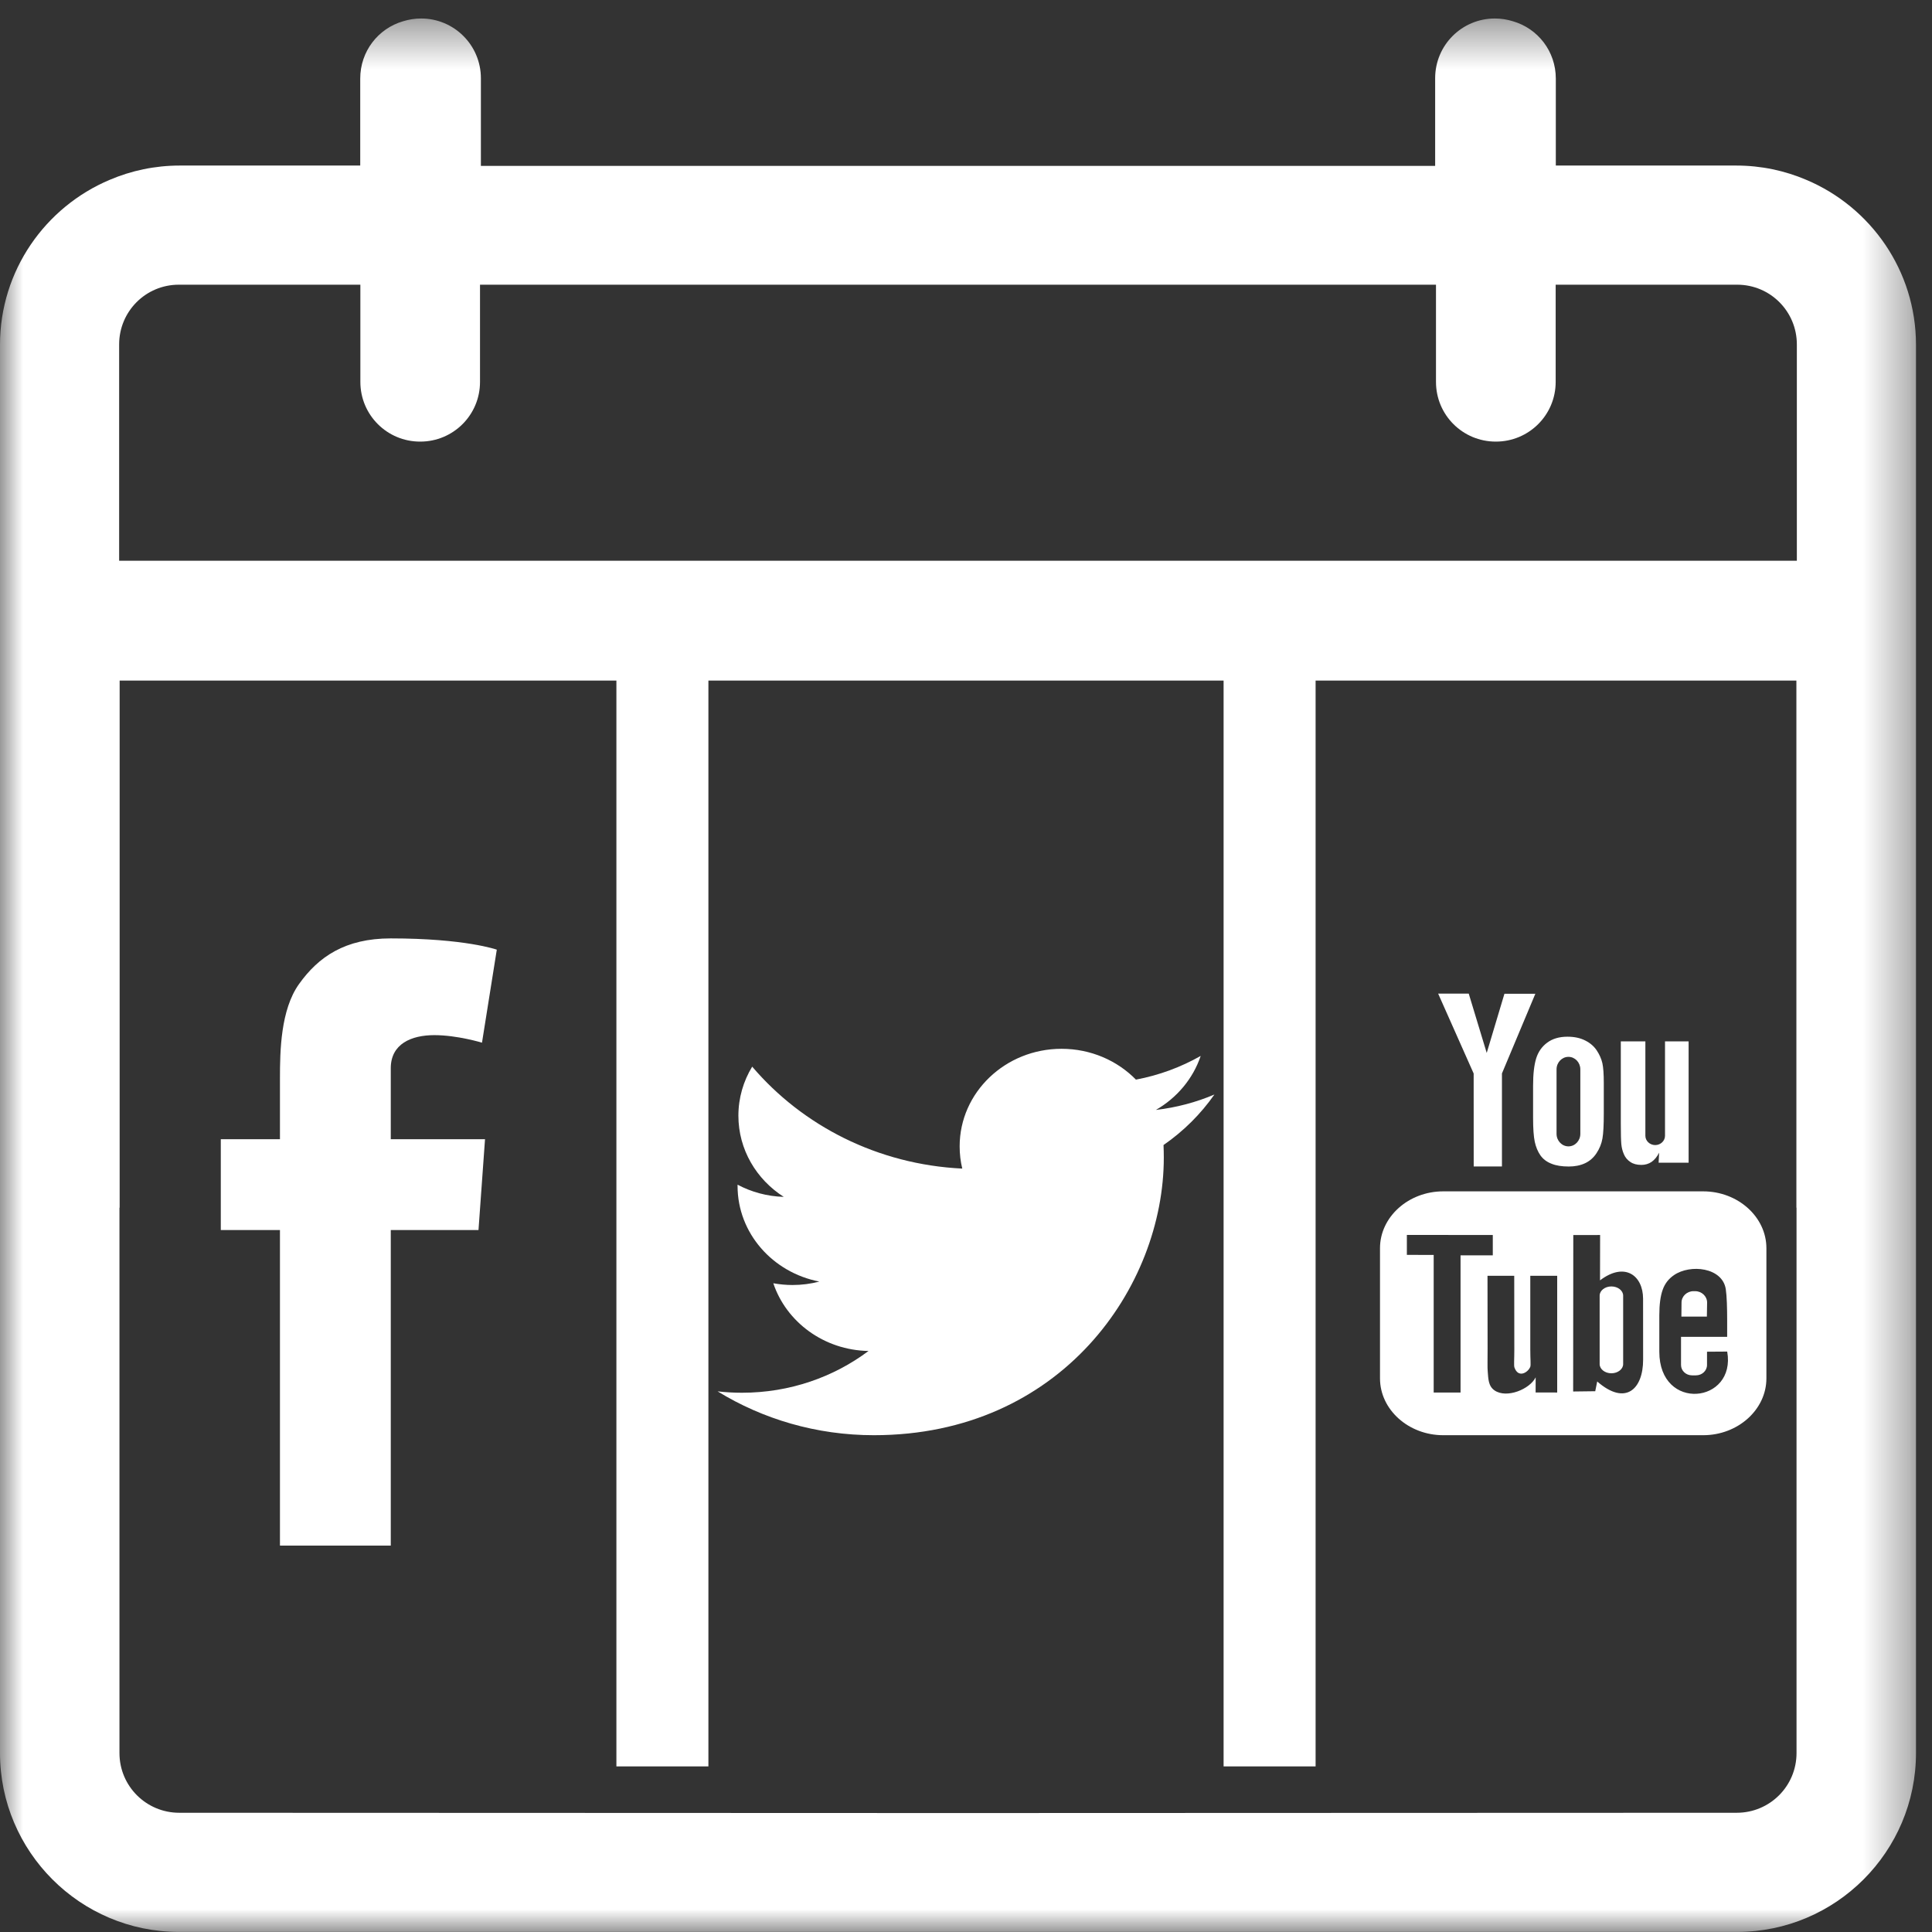 <?xml version="1.0" encoding="UTF-8"?>
<svg width="42px" height="42px" viewBox="0 0 42 42" version="1.1" xmlns="http://www.w3.org/2000/svg" xmlns:xlink="http://www.w3.org/1999/xlink">
    <rect x="0" y="0" width="42" height="42" fill="#333333" stroke="none"/>
    <!-- Generator: Sketch 46.2 (44496) - http://www.bohemiancoding.com/sketch -->
    <title>social-calendar</title>
    <desc>Created with Sketch.</desc>
    <defs>
        <polygon id="path-1" points="41.652 21.201 41.652 0.402 0 0.402 0 21.201 0 42 41.652 42"></polygon>
    </defs>
    <g id="SYMBOLS" stroke="none" stroke-width="1" fill="none" fill-rule="evenodd">
        <g id="social-calendar">
            <g id="Page-1">
                <g id="Group-3">
                    <mask id="mask-2" fill="white">
                        <use xlink:href="#path-1"></use>
                    </mask>
                    <g id="Clip-2"></g>
                    <path d="M37.756,39.408 L20.826,39.414 L3.896,39.408 C3.182,39.408 2.597,38.832 2.597,38.109 L2.597,26.254 C2.6,26.253 2.602,26.252 2.601,26.253 L2.601,14.795 L39.052,14.795 L39.052,26.253 C39.051,26.252 39.053,26.253 39.055,26.254 L39.055,38.109 C39.055,38.832 38.471,39.408 37.756,39.408 L37.756,39.408 Z M31.217,6.189 L31.217,8.302 C31.217,9.024 31.801,9.6 32.516,9.6 L32.518,9.6 L32.52,9.6 C33.235,9.6 33.819,9.024 33.819,8.302 L33.819,6.189 L37.764,6.189 C38.486,6.189 39.062,6.772 39.062,7.487 L39.062,12.19 L2.59,12.19 L2.59,7.487 C2.59,6.772 3.166,6.189 3.888,6.189 L7.834,6.189 L7.834,8.302 C7.834,9.024 8.418,9.6 9.132,9.6 L9.134,9.6 L9.137,9.6 C9.851,9.6 10.435,9.024 10.435,8.302 L10.435,6.189 L31.217,6.189 Z M39.266,3.909 C38.799,3.71 38.285,3.599 37.745,3.599 L33.822,3.599 L33.822,1.709 C33.822,1.114 33.431,0.619 32.889,0.462 C32.766,0.424 32.634,0.402 32.497,0.402 C31.782,0.402 31.199,0.979 31.199,1.701 L31.199,3.606 L10.454,3.606 L10.454,1.701 C10.454,0.979 9.869,0.402 9.155,0.402 C9.018,0.402 8.886,0.424 8.763,0.462 C8.222,0.619 7.831,1.114 7.831,1.709 L7.831,3.599 L3.907,3.599 C3.367,3.599 2.853,3.71 2.386,3.909 C0.986,4.498 0,5.883 0,7.495 L0,38.109 C0,40.253 1.745,41.998 3.888,41.998 L14.671,41.998 C14.67,42 14.671,42.001 14.672,41.998 L26.98,41.998 C26.982,42.001 26.982,42 26.982,41.998 L37.764,41.998 C39.908,41.998 41.652,40.253 41.652,38.109 L41.652,7.495 C41.652,5.883 40.666,4.498 39.266,3.909 L39.266,3.909 Z" id="Fill-1" fill="#FFFFFF" mask="url(#mask-2)"></path>
                </g>
                <path d="M14.4,14.4 L14.4,38.4" id="Stroke-4" stroke="#FFFFFF" stroke-width="2"></path>
                <path d="M27.6,14.4 L27.6,38.4" id="Stroke-6" stroke="#FFFFFF" stroke-width="2"></path>
                <path d="M26.4,23.794 C26.002,23.963 25.575,24.077 25.128,24.129 C25.585,23.866 25.936,23.45 26.102,22.955 C25.673,23.198 25.2,23.375 24.694,23.47 C24.29,23.057 23.714,22.8 23.077,22.8 C21.854,22.8 20.862,23.75 20.862,24.92 C20.862,25.087 20.881,25.249 20.919,25.404 C19.078,25.316 17.445,24.471 16.352,23.188 C16.162,23.501 16.052,23.865 16.052,24.254 C16.052,24.99 16.443,25.639 17.038,26.019 C16.674,26.008 16.333,25.913 16.034,25.754 L16.034,25.781 C16.034,26.808 16.798,27.665 17.812,27.86 C17.626,27.909 17.43,27.935 17.228,27.935 C17.085,27.935 16.946,27.921 16.811,27.897 C17.093,28.739 17.912,29.352 18.881,29.369 C18.122,29.938 17.167,30.277 16.129,30.277 C15.95,30.277 15.774,30.267 15.6,30.247 C16.581,30.849 17.746,31.2 18.997,31.2 C23.072,31.2 25.3,27.969 25.3,25.166 C25.3,25.074 25.298,24.983 25.294,24.892 C25.727,24.593 26.103,24.219 26.4,23.794" id="Fill-8" fill="#FFFFFF"></path>
                <path d="M4.8,24.765 L6.086,24.765 L6.086,24.146 L6.086,23.539 L6.086,23.438 C6.086,22.854 6.1,21.952 6.5,21.393 C6.921,20.802 7.5,20.4 8.495,20.4 C10.116,20.4 10.8,20.645 10.8,20.645 L10.478,22.667 C10.478,22.667 9.943,22.503 9.442,22.503 C8.943,22.503 8.495,22.692 8.495,23.223 L8.495,23.438 L8.495,24.146 L8.495,24.765 L10.544,24.765 L10.402,26.74 L8.495,26.74 L8.495,33.6 L6.086,33.6 L6.086,26.74 L4.8,26.74 L4.8,24.765" id="Fill-10" fill="#FFFFFF"></path>
                <path d="M32.037,25.358 L32.651,25.358 L32.651,23.336 L33.377,21.604 L32.705,21.604 L32.32,22.89 L31.929,21.6 L31.264,21.6 L32.036,23.337 L32.037,25.358 Z M33.838,24.649 C33.838,24.799 33.955,24.921 34.097,24.921 C34.239,24.921 34.355,24.799 34.355,24.649 L34.355,23.246 C34.355,23.097 34.239,22.975 34.097,22.975 C33.955,22.975 33.838,23.097 33.838,23.246 L33.838,24.649 Z M33.328,23.602 C33.328,23.349 33.351,23.151 33.395,23.009 C33.439,22.867 33.519,22.752 33.634,22.667 C33.749,22.581 33.896,22.537 34.075,22.537 C34.226,22.537 34.355,22.565 34.462,22.62 C34.572,22.675 34.654,22.748 34.713,22.837 C34.771,22.925 34.812,23.017 34.834,23.111 C34.855,23.206 34.865,23.35 34.865,23.543 L34.865,24.21 C34.865,24.454 34.856,24.634 34.836,24.748 C34.816,24.863 34.773,24.969 34.707,25.069 C34.642,25.168 34.558,25.241 34.457,25.288 C34.354,25.336 34.236,25.359 34.103,25.359 C33.955,25.359 33.829,25.34 33.727,25.298 C33.624,25.258 33.544,25.197 33.487,25.116 C33.43,25.034 33.389,24.935 33.364,24.82 C33.34,24.704 33.328,24.532 33.328,24.301 L33.328,23.602 Z M35.302,25.092 C35.331,25.161 35.378,25.218 35.442,25.26 C35.504,25.303 35.585,25.324 35.681,25.324 C35.766,25.324 35.84,25.302 35.905,25.258 C35.969,25.213 36.024,25.146 36.068,25.058 L36.057,25.276 L36.709,25.276 L36.709,22.639 L36.196,22.639 L36.196,24.691 C36.196,24.802 36.1,24.893 35.983,24.893 C35.866,24.893 35.769,24.802 35.769,24.691 L35.769,22.639 L35.235,22.639 L35.235,24.418 C35.235,24.645 35.239,24.796 35.246,24.872 C35.253,24.948 35.271,25.021 35.302,25.092 L35.302,25.092 Z M37.548,29.382 L37.109,29.385 C37.109,29.401 37.109,29.42 37.109,29.441 L37.109,29.674 C37.109,29.799 37,29.899 36.869,29.899 L36.783,29.899 C36.652,29.899 36.544,29.799 36.544,29.674 L36.544,29.062 L37.547,29.062 L37.547,28.702 C37.547,28.439 37.54,28.177 37.517,28.026 C37.445,27.551 36.745,27.476 36.391,27.72 C36.281,27.795 36.196,27.897 36.147,28.034 C36.097,28.17 36.072,28.357 36.072,28.594 L36.072,29.385 C36.072,30.698 37.748,30.512 37.548,29.382 L37.548,29.382 Z M35.72,29.558 L35.719,28.232 C35.718,27.728 35.321,27.425 34.783,27.834 L34.785,26.848 L34.202,26.849 L34.199,30.25 L34.679,30.244 L34.722,30.032 C35.335,30.568 35.721,30.201 35.72,29.558 L35.72,29.558 Z M33.851,27.735 L33.267,27.735 L33.267,29.327 C33.267,29.557 33.282,29.672 33.267,29.713 C33.219,29.837 33.006,29.968 32.922,29.726 C32.908,29.684 32.92,29.556 32.92,29.338 L32.918,27.735 L32.337,27.735 L32.339,29.312 C32.34,29.554 32.333,29.735 32.342,29.817 C32.355,29.962 32.35,30.131 32.491,30.227 C32.754,30.407 33.258,30.2 33.384,29.942 L33.383,30.271 L33.852,30.272 L33.852,27.735 L33.851,27.735 Z M31.751,30.272 L31.751,27.29 L32.452,27.29 L32.452,26.848 L30.584,26.846 L30.584,27.28 L31.167,27.281 L31.167,30.272 L31.751,30.272 Z M38.4,27.134 L38.4,29.965 C38.4,30.644 37.781,31.2 37.026,31.2 L31.374,31.2 C30.619,31.2 30,30.644 30,29.965 L30,27.134 C30,26.455 30.619,25.899 31.374,25.899 L37.026,25.899 C37.781,25.899 38.4,26.455 38.4,27.134 L38.4,27.134 Z M35.03,27.966 C34.89,27.966 34.775,28.056 34.775,28.166 L34.775,29.654 C34.775,29.764 34.89,29.854 35.03,29.854 C35.171,29.854 35.286,29.764 35.286,29.654 L35.286,28.166 C35.286,28.056 35.171,27.966 35.03,27.966 L35.03,27.966 Z M37.106,28.622 L36.552,28.622 L36.555,28.316 C36.555,28.18 36.672,28.069 36.815,28.069 L36.851,28.069 C36.994,28.069 37.111,28.18 37.111,28.316 L37.106,28.622 Z" id="Fill-12" fill="#FFFFFF"></path>
            </g>
        </g>
    </g>
</svg>